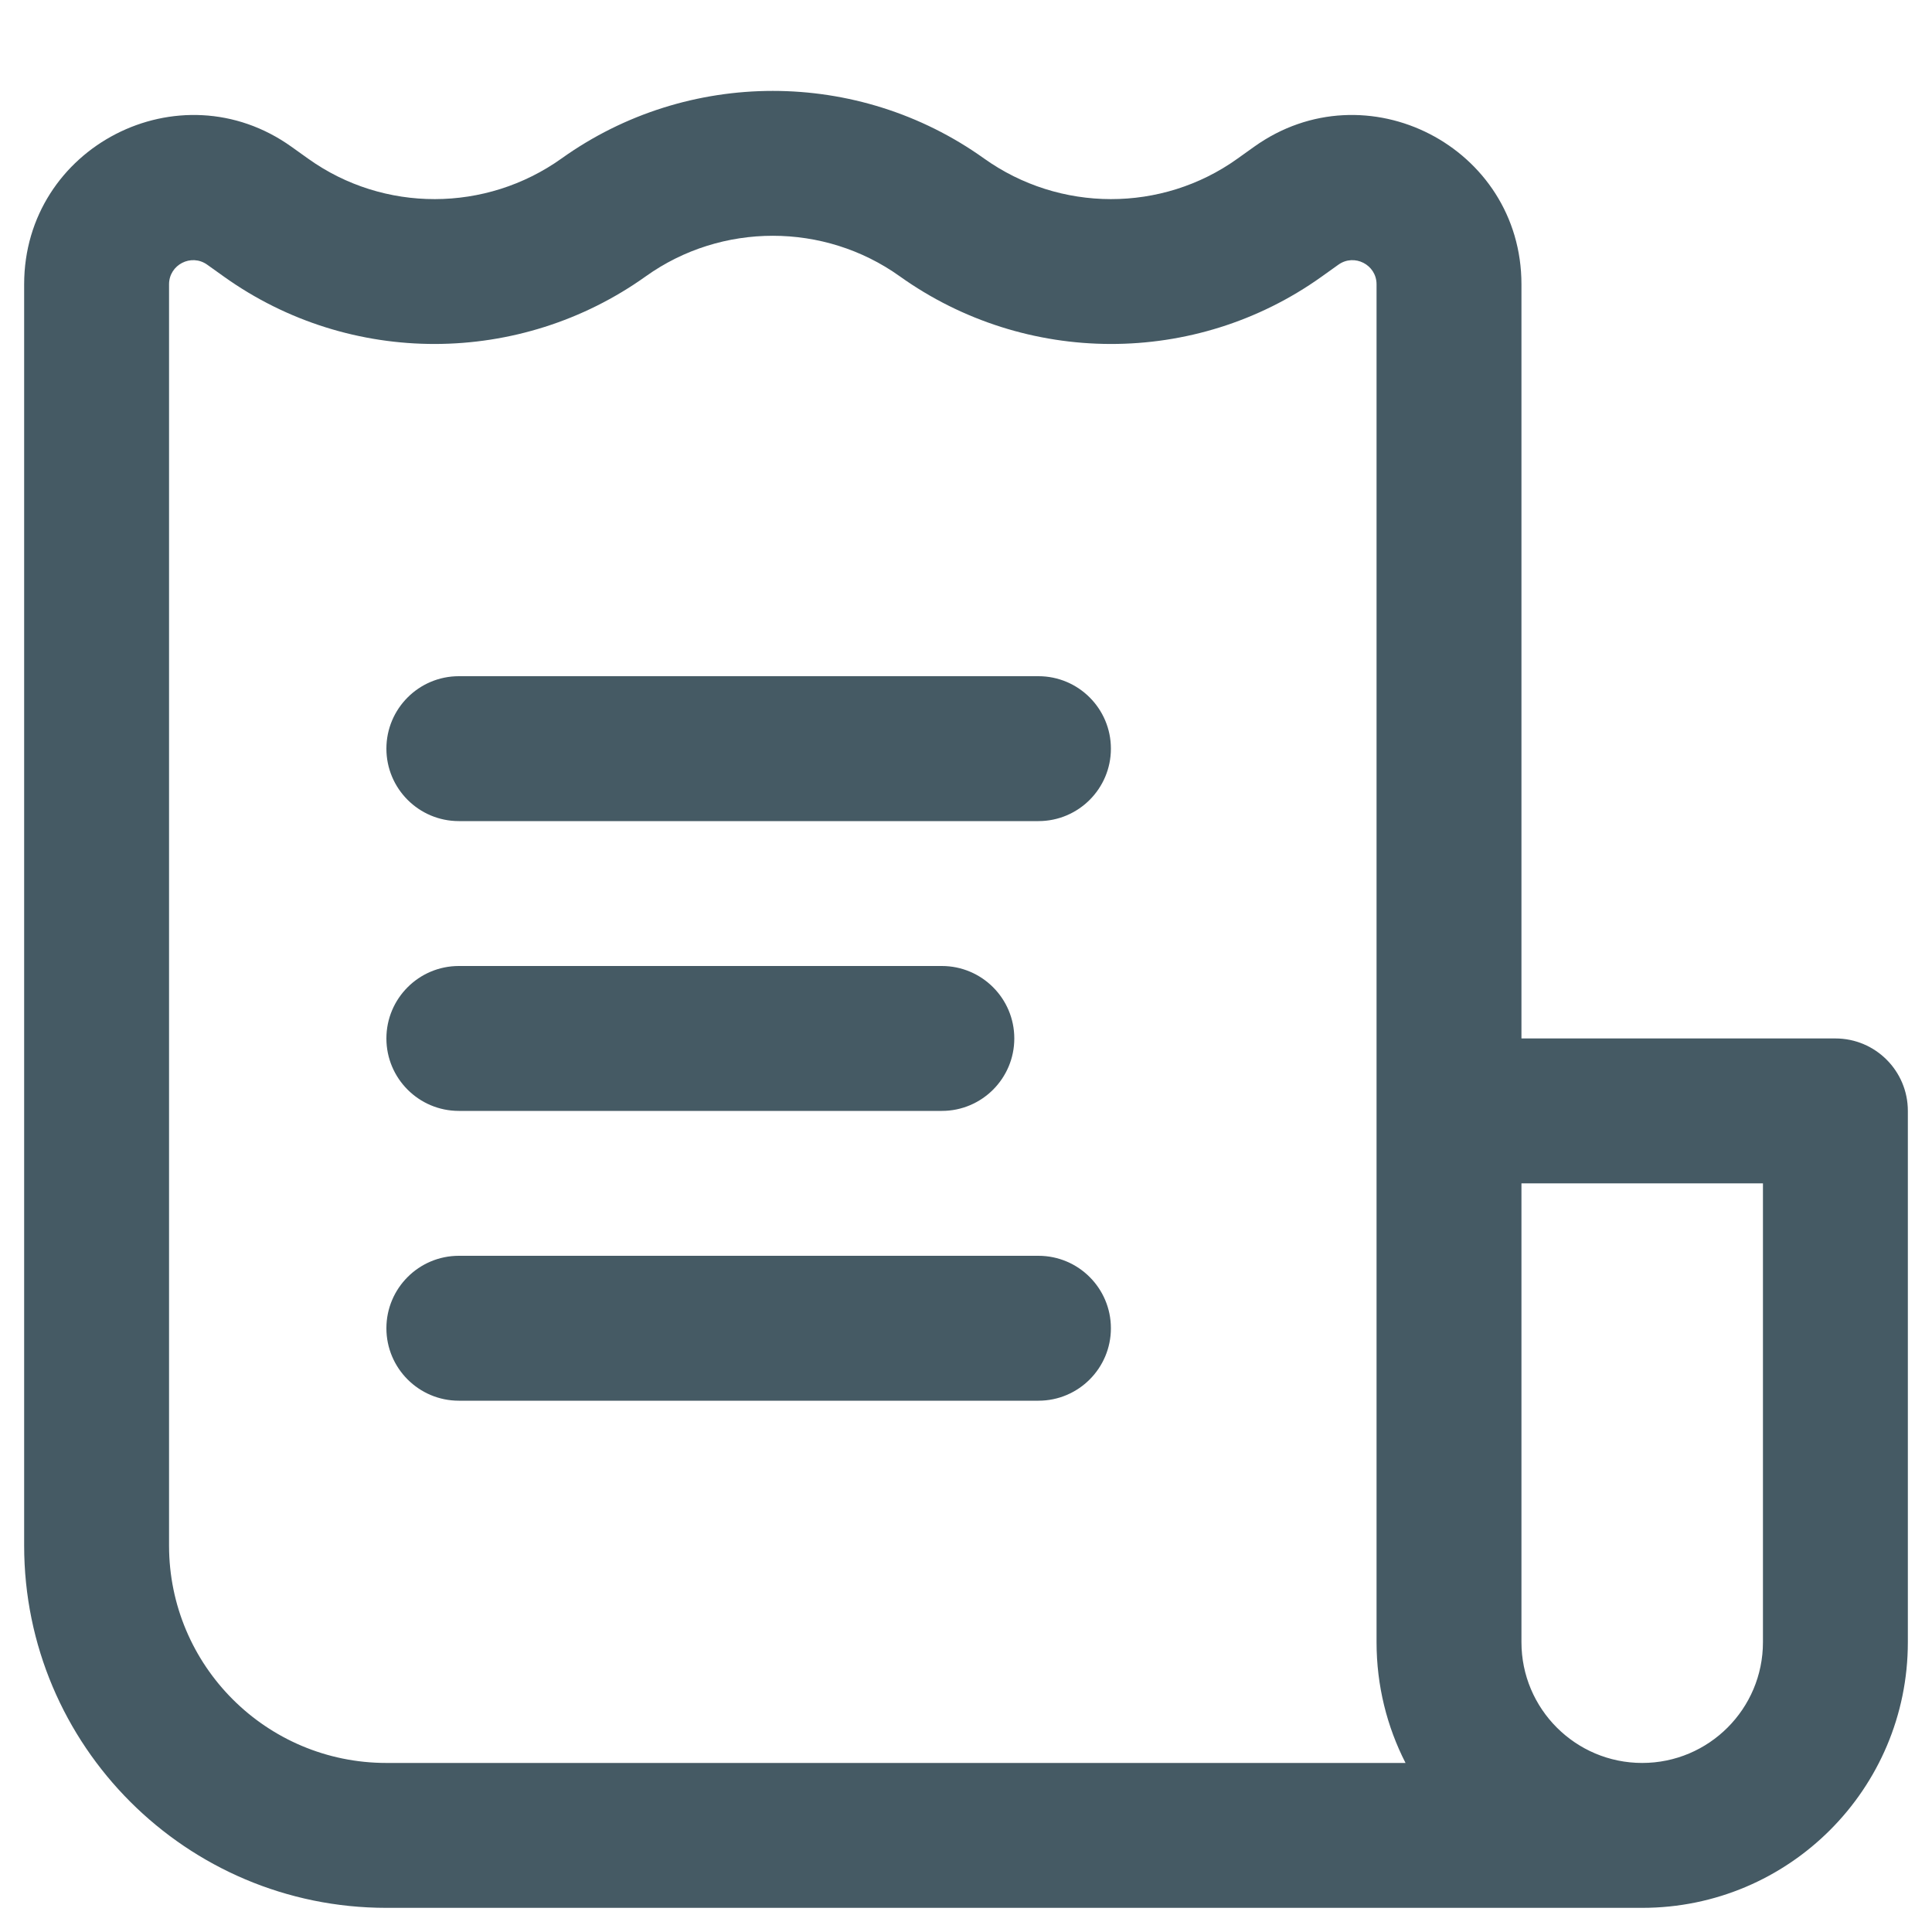 <svg width="20" height="20" viewBox="0 0 20 20" fill="none" xmlns="http://www.w3.org/2000/svg">
<path d="M11.5 7.75C11.5 7.336 11.164 7 10.75 7H4.75C4.336 7 4 7.336 4 7.75C4 8.164 4.336 8.5 4.75 8.5H10.75C11.164 8.5 11.5 8.164 11.5 7.75Z" fill="#455A64"/>
<path d="M10.5 10.75C10.5 10.336 10.164 10 9.75 10H4.75C4.336 10 4 10.336 4 10.75C4 11.164 4.336 11.5 4.75 11.5H9.75C10.164 11.5 10.5 11.164 10.5 10.75Z" fill="#455A64"/>
<path d="M10.75 13C11.164 13 11.5 13.336 11.5 13.75C11.5 14.164 11.164 14.5 10.75 14.5H4.75C4.336 14.5 4 14.164 4 13.75C4 13.336 4.336 13 4.75 13H10.75Z" fill="#455A64"/>
<path fill-rule="evenodd" clip-rule="evenodd" d="M4 19.75H17C18.519 19.75 19.75 18.519 19.75 17V11.5C19.75 11.086 19.414 10.75 19 10.75H15.75V2.943C15.75 1.52 14.141 0.692 12.983 1.519L12.808 1.644C12.027 2.202 10.97 2.2 10.186 1.64C8.882 0.708 7.118 0.708 5.814 1.64C5.03 2.2 3.973 2.202 3.192 1.644L3.017 1.519C1.859 0.692 0.25 1.52 0.25 2.943V16C0.25 18.071 1.929 19.75 4 19.75ZM6.686 2.86C7.468 2.301 8.532 2.301 9.314 2.86C10.616 3.79 12.374 3.797 13.68 2.865L13.855 2.74C14.02 2.622 14.25 2.74 14.25 2.943V17C14.25 17.45 14.358 17.875 14.55 18.25H4C2.757 18.25 1.75 17.243 1.75 16V2.943C1.75 2.74 1.98 2.622 2.145 2.74L2.32 2.865C3.626 3.797 5.384 3.79 6.686 2.86ZM15.75 17V12.25H18.25V17C18.25 17.69 17.69 18.25 17 18.25C16.31 18.25 15.75 17.69 15.75 17Z" fill="#455A64"/>
</svg>
